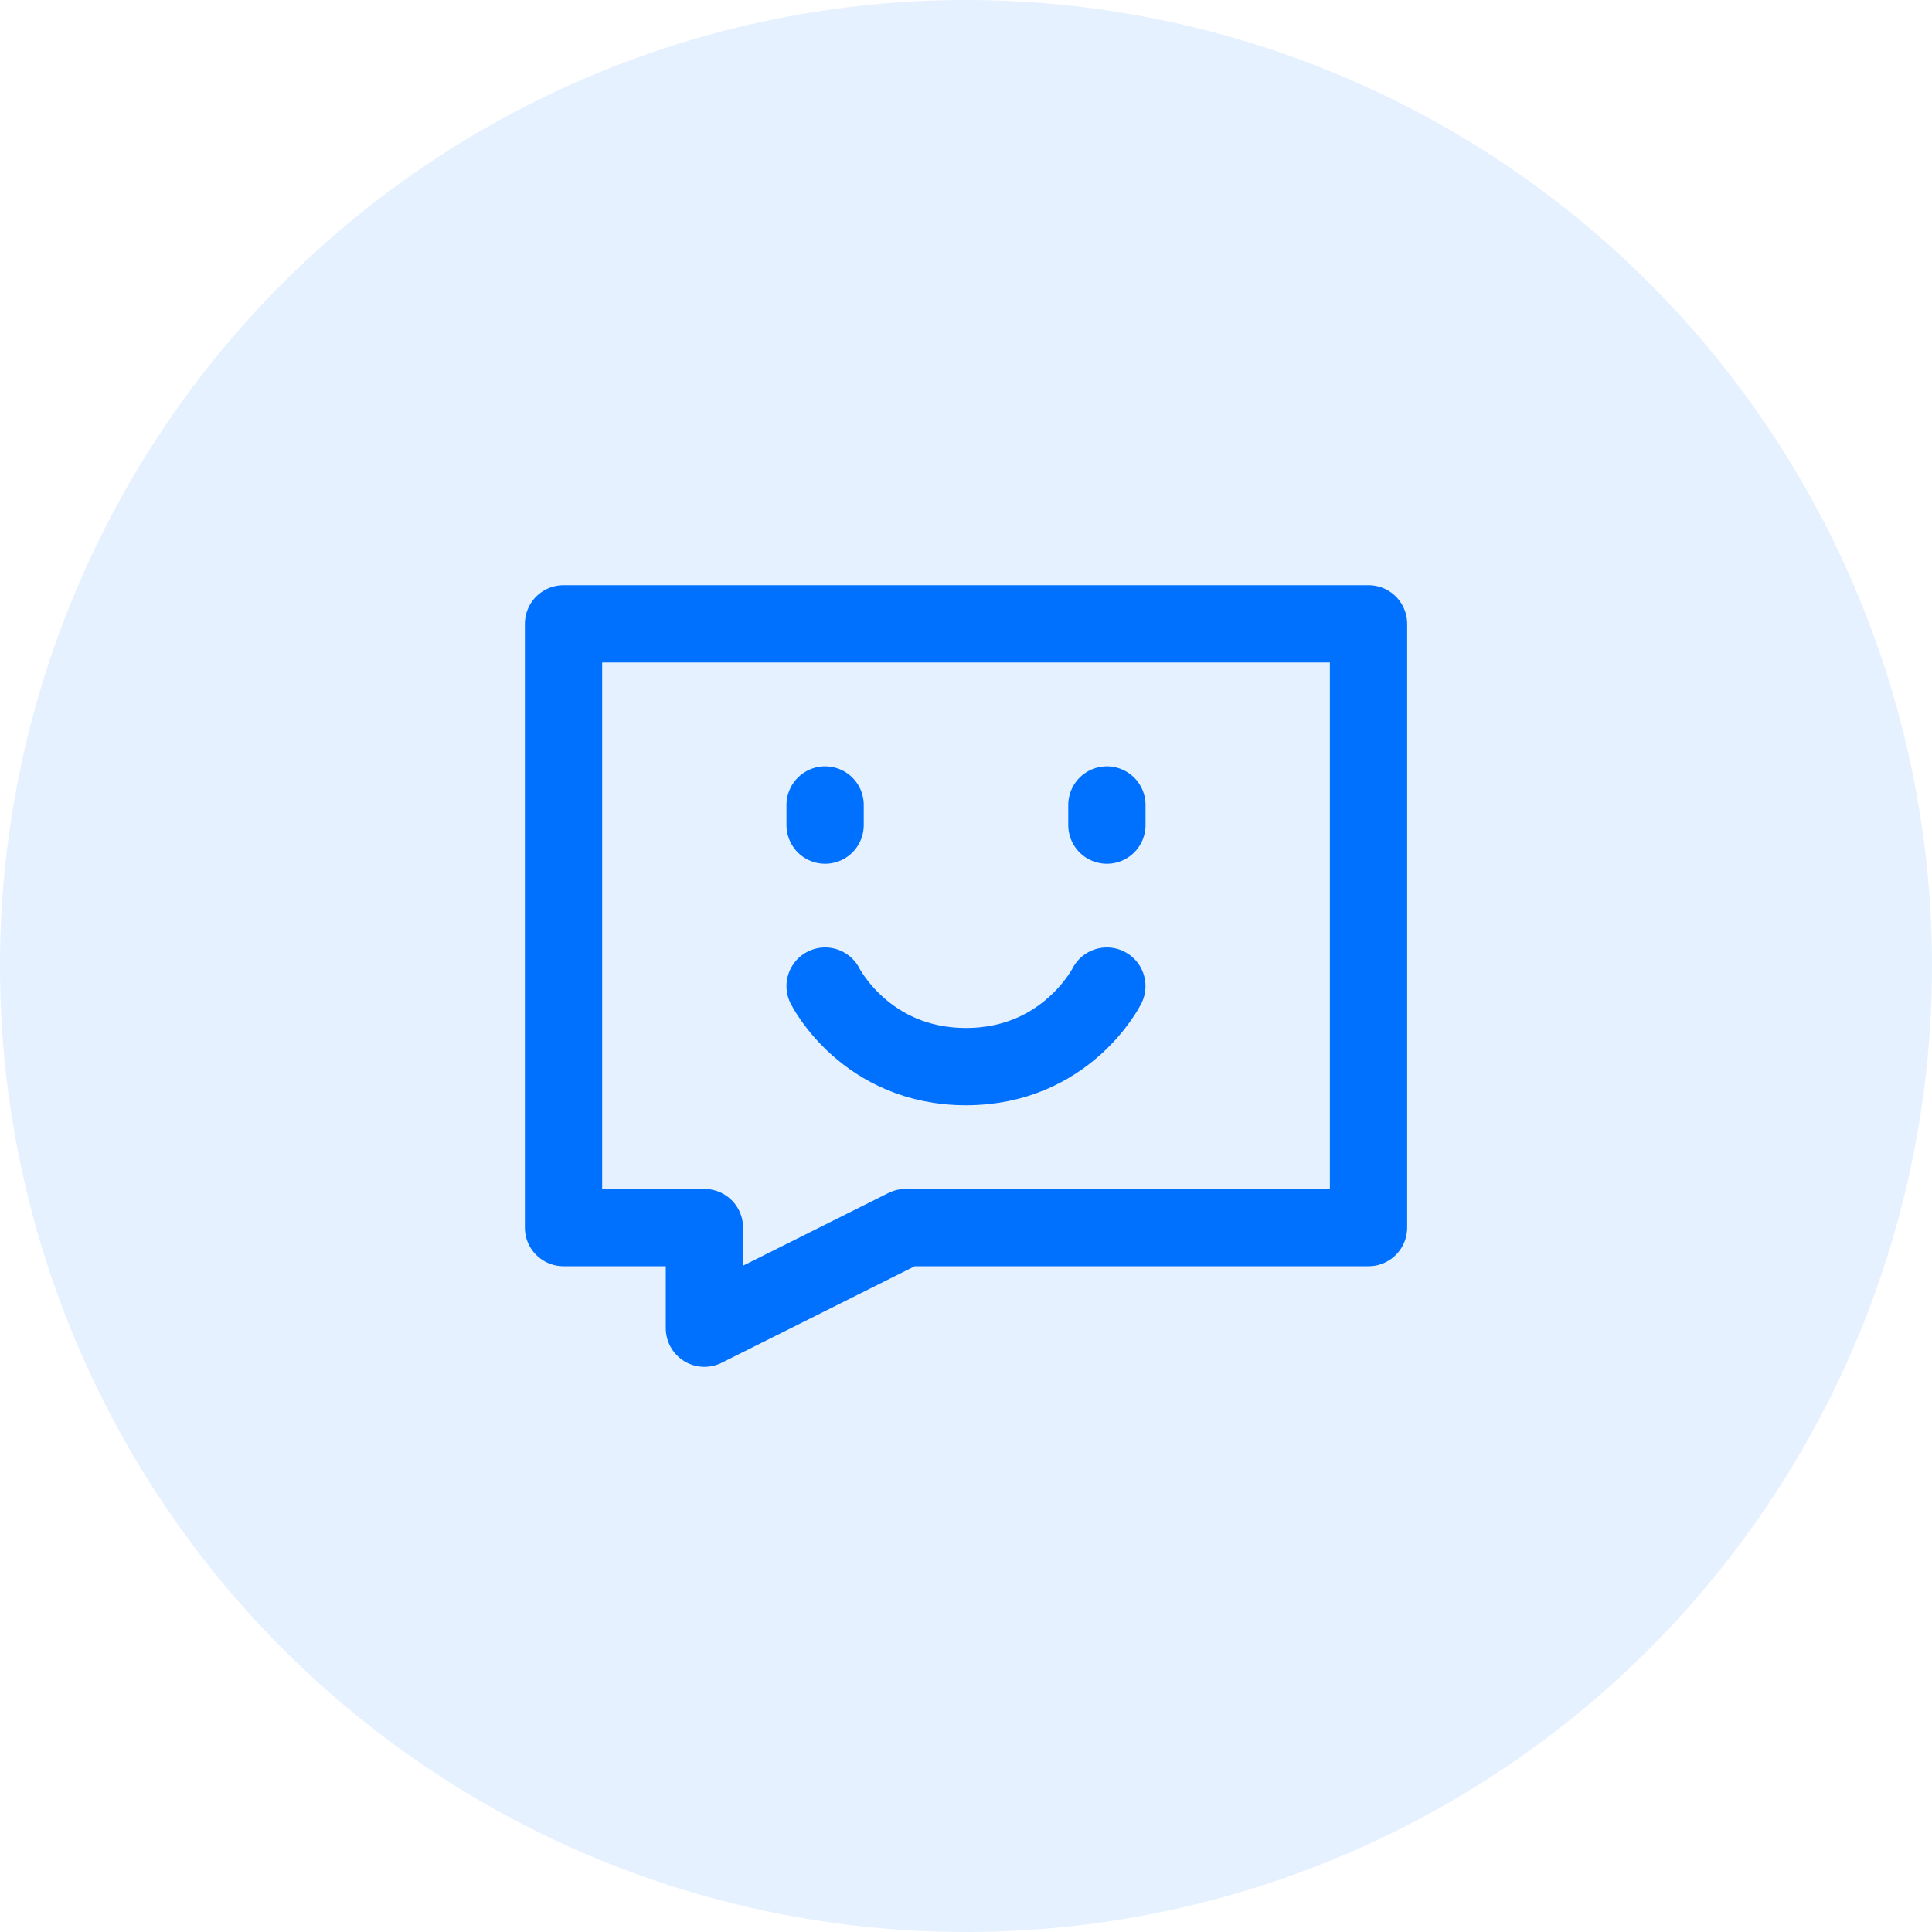 <svg xmlns="http://www.w3.org/2000/svg" width="128" height="128" fill="none" class="design-iconfont" viewBox="0 0 40 40"><path fill="#0070FF" fill-opacity=".1" d="M20 0a20 20 0 1 0 0 40 20 20 0 1 0 0-40Z"/><path stroke="#0070FF" stroke-linecap="round" stroke-linejoin="round" stroke-width="1.6" d="M28.334 12.916H11.667v12.5h2.917v2.083l4.166-2.083h9.584v-12.5Zm-5.417 3.75v.417m-5.834-.417v.417"/><path stroke="#0070FF" stroke-linecap="round" stroke-linejoin="round" stroke-width="1.6" d="M22.916 20.416s-.833 1.667-2.916 1.667c-2.084 0-2.917-1.667-2.917-1.667"/></svg>